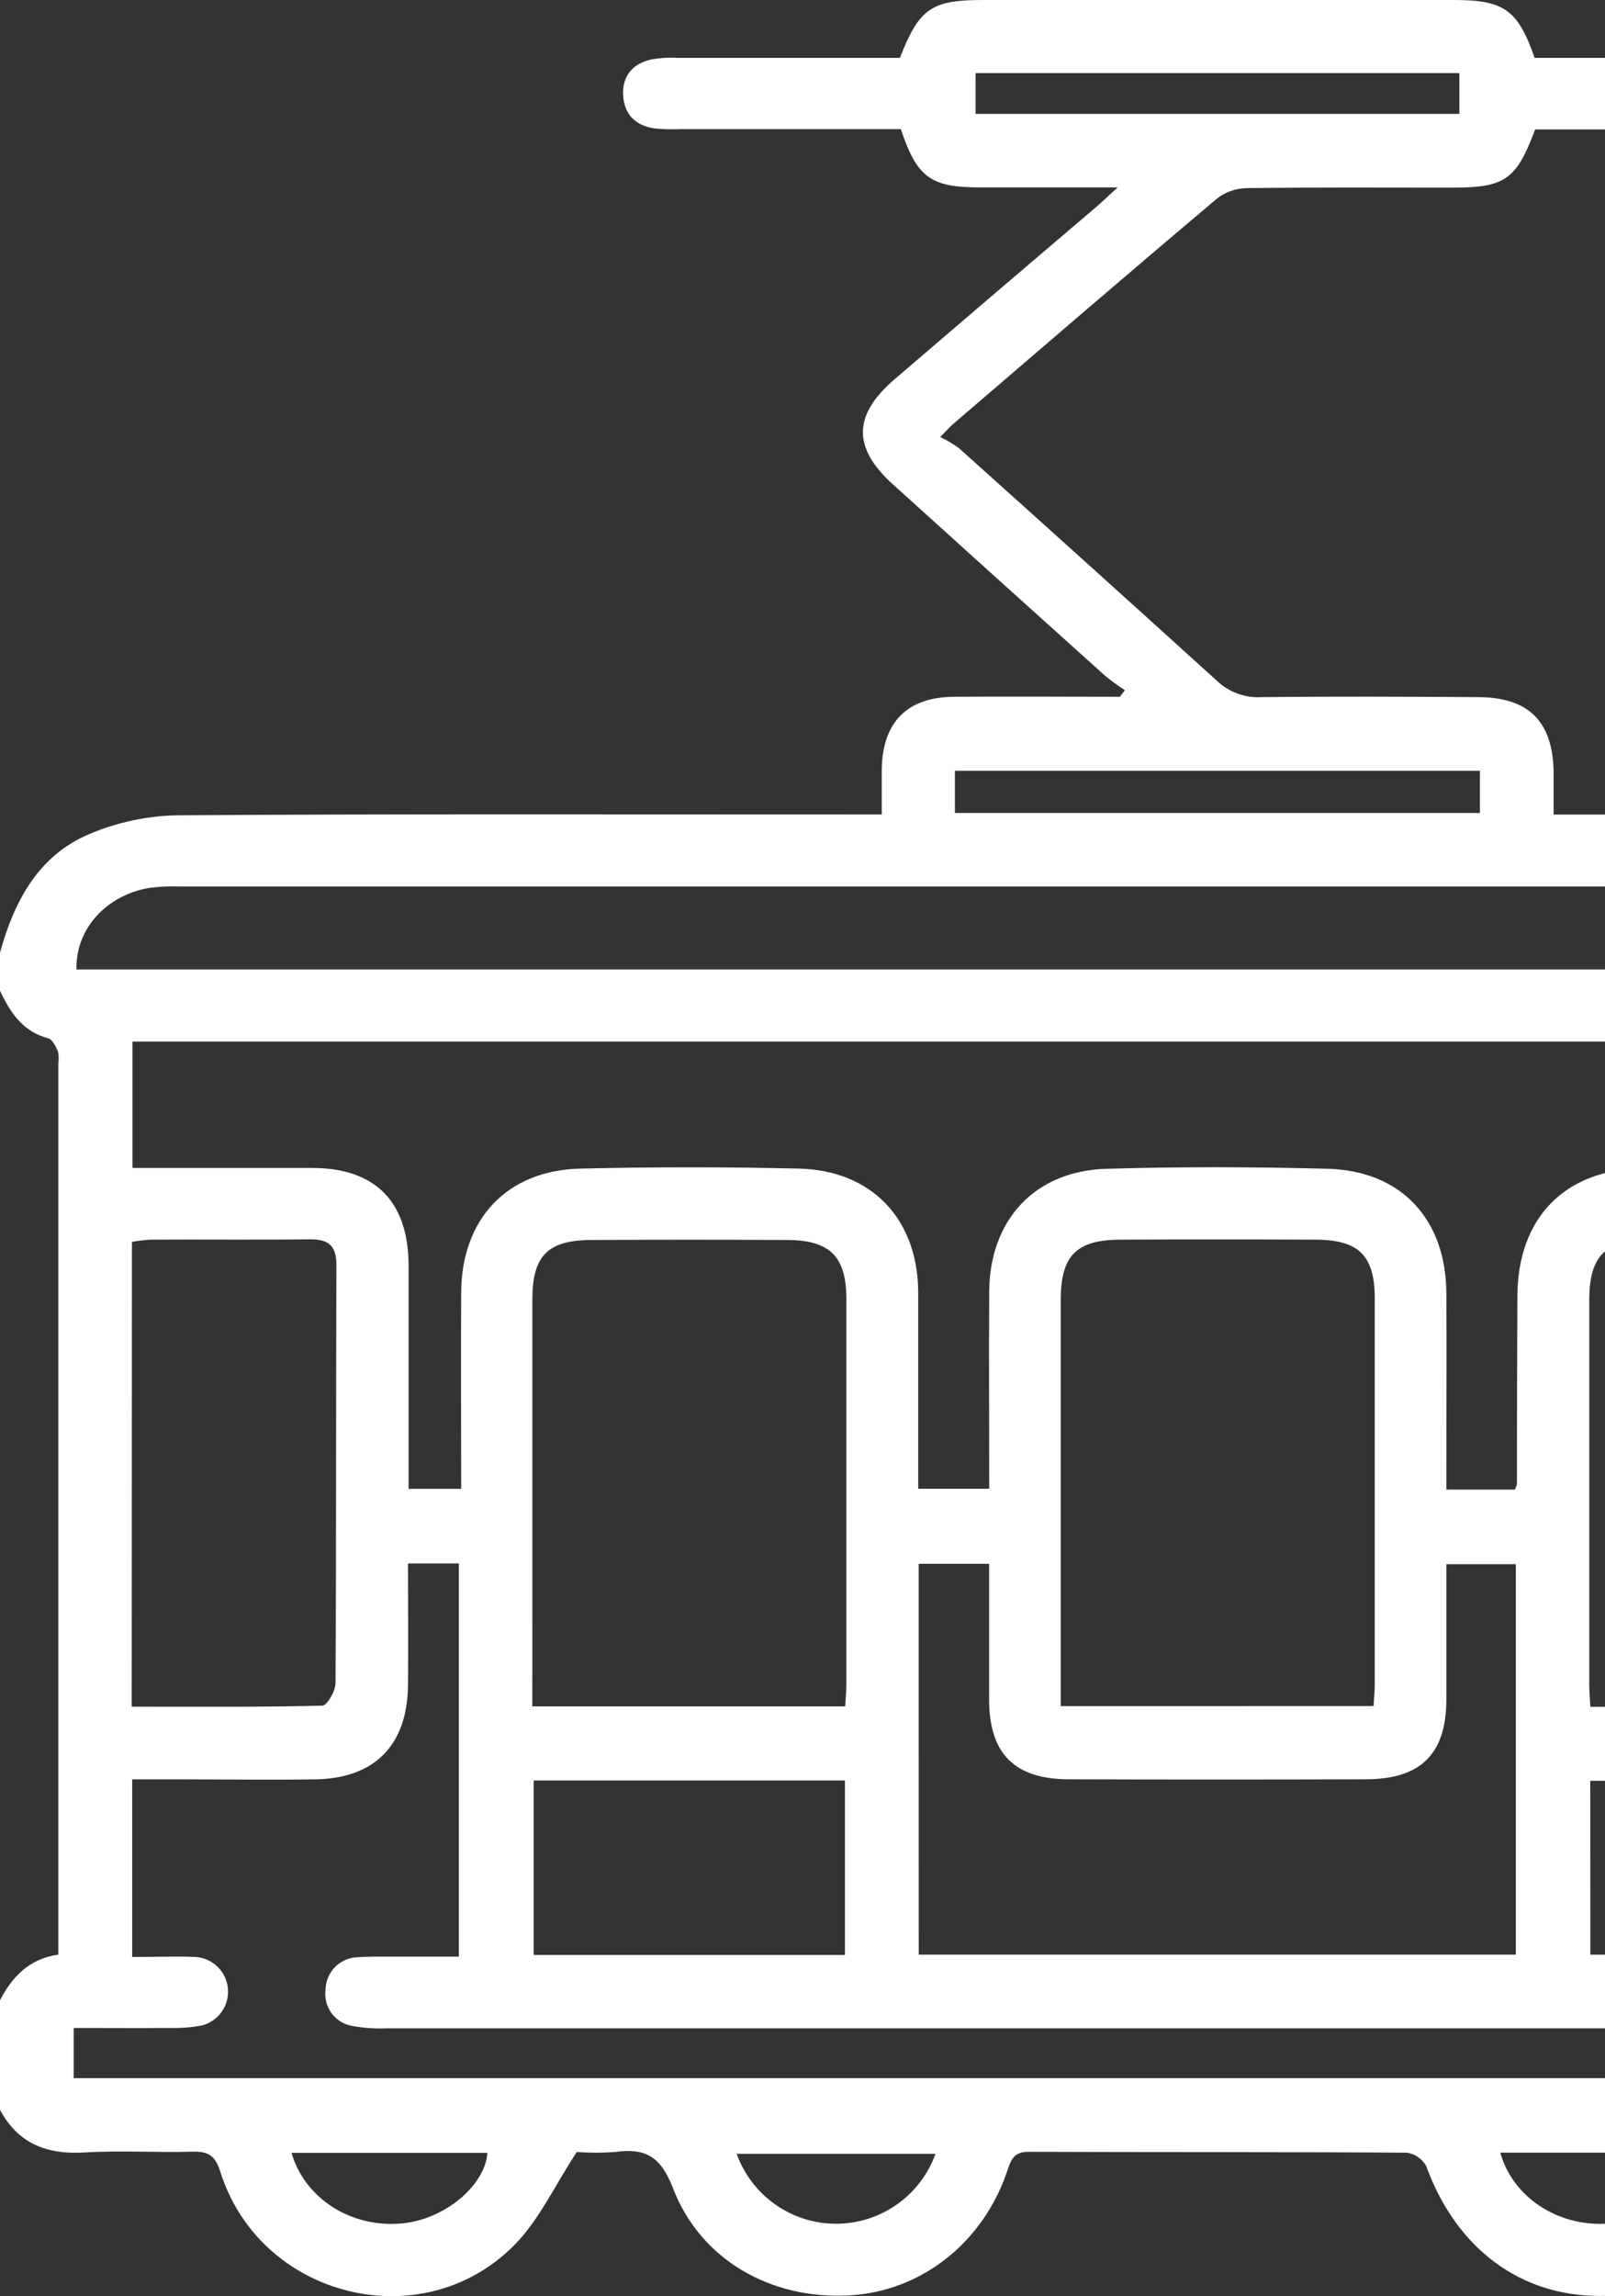 <svg width="558" height="798" viewBox="0 0 558 798" fill="none" xmlns="http://www.w3.org/2000/svg">
<rect x="0" y="0" width="558" height="798" fill="#333333" stroke="none"/>
<path d="M0 331.064C4.949 313.182 13.315 297.29 31.186 289.81C40.765 285.765 51.023 283.572 61.419 283.345C139.403 282.827 217.388 283.076 295.414 283.055H306.555C306.555 277.502 306.555 272.405 306.555 267.287C306.845 250.96 315.355 242.299 331.632 242.154C350.869 242.009 370.106 242.154 389.344 242.154L391.083 239.875C388.689 238.315 386.38 236.627 384.167 234.819C359.566 212.718 335 190.568 310.469 168.37C296.367 155.648 296.47 144.273 311.069 131.758C334.275 111.839 357.537 91.969 380.854 72.147C382.924 70.427 384.767 68.583 388.577 65.123H340.391C323.514 65.123 318.71 61.538 313.202 44.88H236.584C233.559 45.015 230.527 44.932 227.514 44.631C221.012 43.657 216.995 39.803 216.643 33.11C216.291 26.418 219.977 22.129 226.354 20.678C229.331 20.131 232.361 19.936 235.383 20.098C261.267 20.098 287.152 20.098 312.85 20.098C319.621 2.88 323.804 0 341.84 0H505.43C522.907 0 527.691 3.377 533.53 20.098H610.977C624.188 20.098 630.276 24.242 630.069 32.924C629.883 41.212 624.023 44.983 611.163 44.983H533.717C527.153 62.512 523.239 65.206 504.892 65.226C481.203 65.226 457.492 65.081 433.803 65.371C430.083 65.365 426.458 66.54 423.449 68.728C392.388 94.856 361.782 121.295 331.031 147.65C330.203 148.355 329.52 149.225 326.89 151.898C329.177 152.969 331.354 154.26 333.392 155.752C363.363 182.619 393.244 209.555 423.035 236.56C425.084 238.522 427.515 240.043 430.176 241.026C432.837 242.01 435.671 242.436 438.504 242.278C463.58 242.009 488.657 242.113 513.734 242.278C531.543 242.278 539.971 250.815 540.136 268.593C540.136 273.213 540.136 277.813 540.136 283.097H550.78C629.331 283.097 707.868 283.097 786.391 283.097C818.612 283.097 842.301 303.216 846.111 333.363C847.851 347.121 843.067 355.244 830.436 360.797C828.696 361.563 827.537 363.967 826.46 365.79C825.983 366.619 826.46 367.862 826.46 369.064C826.46 470.55 826.46 572.036 826.46 673.523C826.46 675.18 826.605 676.817 826.708 679.18C843.875 682.598 848.099 694.678 846.774 710.425C846.38 715.356 846.774 720.35 846.774 725.323C846.525 738.811 838.118 747.597 824.617 747.825C809.19 748.094 793.742 748.032 778.315 747.825C774.07 747.825 772.102 749.026 770.715 753.233C761.5 781.246 738.225 798.236 710.125 797.905C682.439 797.573 659.888 780.272 650.839 752.445C650.425 751.14 649.886 749.897 649.141 747.949C639.967 747.949 630.628 747.68 621.331 748.156C619.508 748.156 616.961 750.912 616.236 752.922C606.09 781.08 584.078 797.78 556.495 797.925C528.519 798.07 506.259 781.349 495.905 752.922C495.23 751.641 494.26 750.539 493.075 749.706C491.891 748.874 490.525 748.336 489.092 748.135C445.275 747.845 401.458 747.99 357.64 747.825C353.064 747.825 351.718 749.897 350.434 753.73C342.151 779.236 320.408 796.371 295.207 797.739C268.122 799.231 243.583 785.473 233.954 760.443C229.688 749.337 224.304 746.457 213.847 747.887C209.415 748.225 204.964 748.225 200.532 747.887C192.787 759.697 187.424 771.549 178.851 780.21C146.63 812.802 90.285 798.464 76.577 754.683C74.775 748.923 72.207 747.617 66.761 747.783C54.337 748.135 41.912 747.307 29.488 748.053C16.421 748.861 6.357 745.09 0 733.238V695.154C4.286 686.867 10.354 680.65 20.273 679.304V369.561C20.499 368.185 20.457 366.777 20.148 365.417C19.382 363.697 18.243 361.273 16.794 360.859C7.848 358.517 3.52 351.825 0 344.283V331.064ZM800.907 361.957H791.547C766.47 361.957 741.393 361.957 716.316 361.957C712.755 361.957 708.24 362.578 705.962 360.714C702.297 357.834 697.804 353.047 697.886 349.152C697.969 345.257 702.67 340.677 706.459 337.942C708.924 336.16 713.376 336.948 716.937 336.948C748.689 336.948 780.385 336.948 812.027 336.948H821.241C820.91 334.379 820.889 333.011 820.558 331.706C816.748 316.539 804.158 308.085 785.252 308.085C544.091 308.085 302.938 308.085 61.791 308.085C58.484 307.98 55.173 308.146 51.893 308.582C36.984 311.069 26.195 322.9 26.588 336.927H641.603C645.757 336.802 649.914 337.038 654.028 337.632C660.24 338.709 663.533 342.977 663.615 349.255C663.698 355.534 660.571 359.844 654.338 361.107C650.546 361.781 646.696 362.072 642.846 361.978C447.711 361.978 252.584 361.978 57.464 361.978H46.054V405.904C67.196 405.904 87.821 405.904 108.446 405.904C130.478 405.904 141.95 417.548 142.054 439.74C142.054 454.907 142.054 470.074 142.054 485.323V517.419H160.339C160.339 494.171 160.194 471.586 160.339 449.043C160.546 423.495 176.346 406.733 201.754 406.132C227.162 405.531 252.467 405.531 277.813 406.132C303.159 406.733 319.104 423.785 319.228 449.084C319.228 459.009 319.228 468.934 319.228 478.88V517.398H343.911C343.911 494.088 343.787 471.483 343.911 448.877C344.077 423.889 359.794 406.919 384.726 406.194C410.32 405.448 435.998 405.51 461.613 406.194C487.228 406.878 502.676 423.806 502.842 449.312C502.966 469.183 502.842 489.032 502.842 508.903V517.688H526.656C526.986 517.075 527.229 516.42 527.38 515.74C527.38 493.943 527.436 472.152 527.546 450.369C527.65 423.205 544.112 406.339 571.135 406.07C595.115 405.849 619.094 405.849 643.074 406.07C669.993 406.339 686.332 422.791 686.559 449.582C686.704 469.431 686.559 489.302 686.559 509.151V517.709H704.844V508.24C704.844 485.448 704.844 462.449 704.844 439.574C704.948 417.88 716.503 406.277 737.976 406.132C753.404 406.132 768.851 406.132 784.278 406.132H800.844L800.907 361.957ZM821.469 704.914H810.287C584.878 704.914 359.477 704.914 134.082 704.914C130.239 705.071 126.392 704.8 122.609 704.105C119.689 703.655 117.063 702.072 115.299 699.699C113.536 697.326 112.777 694.353 113.188 691.425C113.241 688.469 114.438 685.648 116.528 683.557C118.617 681.467 121.436 680.269 124.39 680.215C127.931 679.905 131.534 680.008 135.117 679.987H159.531V543.36H141.847C141.847 557.864 141.971 571.746 141.847 585.732C141.619 606.452 130.313 618.055 109.626 618.387C93.93 618.636 78.212 618.387 62.516 618.387H45.95V680.112C53.736 680.112 60.88 679.822 68.004 680.112C70.885 680.303 73.603 681.52 75.665 683.543C77.728 685.565 78.999 688.259 79.249 691.137C79.5 694.016 78.712 696.889 77.029 699.237C75.347 701.585 72.879 703.253 70.074 703.94C66.291 704.629 62.446 704.913 58.602 704.789C47.441 704.893 36.3 704.789 25.615 704.789V722.235H821.469V704.914ZM185.064 593.026H293.84C294.006 590.187 294.255 587.784 294.255 585.38C294.255 540.722 294.255 496.063 294.255 451.405C294.255 436.714 288.519 430.996 273.713 430.934C251.114 430.823 228.529 430.823 205.957 430.934C190.447 430.934 185.084 436.341 185.084 451.654C185.084 487.568 185.084 523.4 185.084 559.149L185.064 593.026ZM661.338 593.171C661.483 589.98 661.69 587.556 661.71 585.111C661.71 540.466 661.71 495.815 661.71 451.156C661.71 436.383 656.202 430.975 641.106 430.913C618.507 430.913 595.922 430.913 573.351 430.913C558.028 430.913 552.519 436.569 552.519 451.964C552.519 496.347 552.519 540.729 552.519 585.111C552.519 587.722 552.768 590.332 552.913 593.171H661.338ZM477.537 592.922C477.703 590.104 477.951 587.68 477.951 585.256C477.951 540.611 477.951 495.946 477.951 451.26C477.951 436.424 472.443 430.892 457.472 430.83C434.873 430.719 412.281 430.719 389.696 430.83C374.248 430.83 368.802 436.342 368.781 451.695C368.781 496.077 368.781 540.466 368.781 584.862V592.943L477.537 592.922ZM319.414 679.304H527.008V543.609H502.842C502.842 559.729 502.842 575.165 502.842 590.581C502.842 609.457 494.041 618.304 474.97 618.366C440.554 618.477 406.131 618.477 371.701 618.366C352.65 618.366 343.911 609.457 343.87 590.56C343.87 574.917 343.87 559.294 343.87 543.484H319.394L319.414 679.304ZM45.784 593.129C68.169 593.129 90.099 593.316 112.049 592.777C113.705 592.777 116.646 587.701 116.646 584.966C116.936 536.502 116.77 488.038 116.956 439.574C116.956 432.488 113.829 430.623 107.389 430.706C88.96 430.954 70.509 430.706 52.08 430.83C49.995 430.967 47.92 431.23 45.867 431.617L45.784 593.129ZM800.948 430.83H736.61C730.397 430.83 729.838 434.974 729.838 439.823C729.838 488.017 729.838 536.212 729.838 584.386C729.838 591.223 732.427 593.565 739.115 593.461C757.007 593.171 774.898 593.088 792.768 593.461C799.54 593.606 801.673 591.658 801.631 584.717C801.341 536.253 801.486 487.768 801.466 439.305C801.383 436.942 801.134 434.518 800.948 430.83ZM800.948 618.387H740.896C715.654 618.387 704.968 607.551 704.948 582.024V543.609H687.305V679.449H801.01L800.948 618.387ZM185.54 618.781V679.407H293.758V618.781H185.54ZM552.913 679.324H661.027V618.884H552.871L552.913 679.324ZM331.984 282.537H514.521V267.868H331.984V282.537ZM339.169 39.575H507.377V25.403H339.169V39.575ZM101.343 748.198C106.043 764.235 122.237 774.387 139.838 772.709C154.541 771.3 168.56 759.697 169.471 748.198H101.343ZM325.233 748.529H256.111C258.673 755.645 263.367 761.797 269.552 766.146C275.737 770.495 283.113 772.828 290.672 772.828C298.232 772.828 305.607 770.495 311.792 766.146C317.977 761.797 322.671 755.645 325.233 748.529ZM521.582 748.115C526.076 764.027 542.29 774.305 559.891 772.709C574.594 771.383 588.571 759.925 589.772 748.115H521.582ZM745.452 748.115H676.703C680.057 761.852 693.973 772.233 709.214 772.73C726.028 773.6 740.523 763.966 745.452 748.343V748.115Z" fill="white"/>
</svg>
